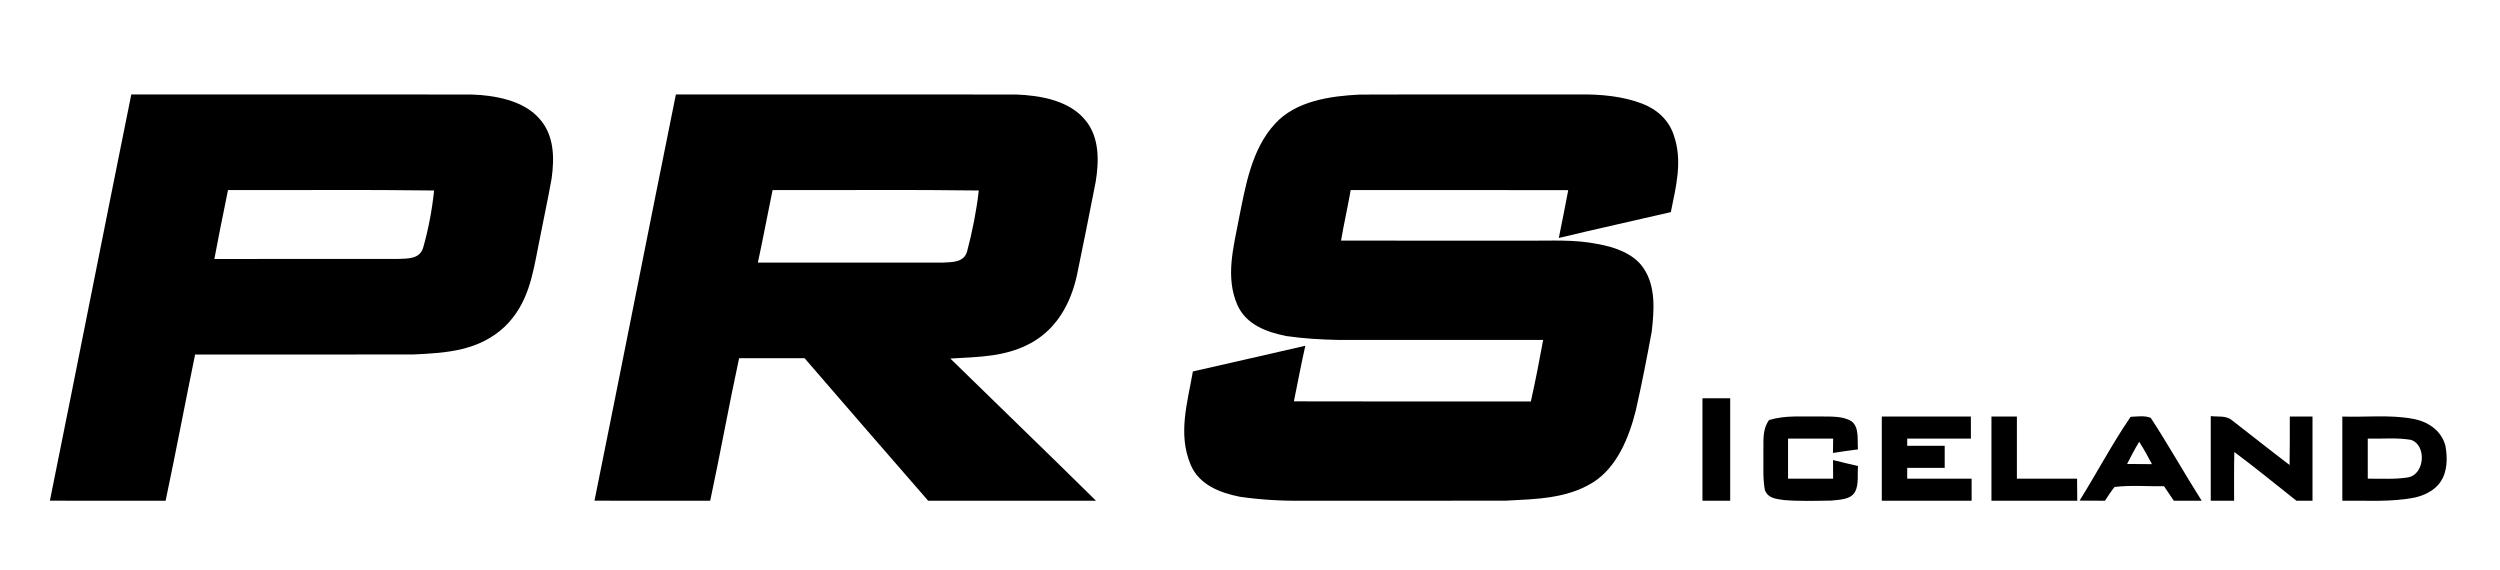 <?xml version="1.0" encoding="UTF-8" standalone="no"?>
<!DOCTYPE svg PUBLIC "-//W3C//DTD SVG 1.1//EN" "http://www.w3.org/Graphics/SVG/1.1/DTD/svg11.dtd">
<svg xmlns="http://www.w3.org/2000/svg" version="1.1" viewBox="0 0 684 156" width="684" height="156" class="prs-logo" shape-rendering="geometricPrecision" text-rendering="geometricPrecision">
<!-- First P with proper cutout using compound path -->
<path d="M 35.92 25.85 C 66.94 25.86 98.00 25.82 129.01 25.86 C 135.31 26.07 143.20 27.43 147.55 32.44 C 151.66 36.96 151.72 43.20 150.91 48.92 C 149.83 54.99 148.50 61.01 147.34 67.06 C 145.71 75.38 144.53 83.01 138.22 89.26 C 131.14 95.97 122.33 96.57 113.07 96.98 C 93.18 97.03 73.27 96.98 53.38 97.00 C 50.64 110.32 48.12 123.70 45.31 137.00 C 34.75 136.99 24.20 137.02 13.65 136.99 C 21.14 99.96 28.43 62.88 35.92 25.85 Z M 62.38 52.00 C 81.17 52.07 99.98 51.85 118.77 52.12 C 118.23 57.32 117.20 62.84 115.74 67.88 C 114.74 70.89 111.65 70.72 109.04 70.84 C 92.25 70.87 75.44 70.82 58.65 70.86 C 59.64 65.48 60.74 60.11 61.83 54.74 C 62.01 53.83 62.20 52.92 62.38 52.00 Z" fill="currentColor" fill-rule="evenodd" />
<!-- R with proper cutout using compound path -->
<path d="M 184.92 25.85 C 215.94 25.86 247.00 25.82 278.01 25.86 C 284.61 26.10 292.67 27.49 297.03 32.98 C 300.84 37.61 300.70 44.14 299.78 49.73 C 298.08 58.35 296.40 66.98 294.59 75.58 C 292.90 82.98 289.26 89.66 282.55 93.58 C 275.34 97.70 268.05 97.60 260.01 98.10 C 273.27 111.09 286.66 123.95 299.86 137.00 C 284.56 137.01 269.25 136.99 253.95 137.01 C 242.65 124.03 231.37 111.02 220.13 98.00 C 214.16 98.00 208.19 98.00 202.22 98.00 C 199.42 110.96 197.09 124.03 194.31 137.00 C 183.75 136.99 173.20 137.02 162.65 136.99 C 170.14 99.96 177.43 62.88 184.92 25.85 Z M 211.38 52.00 C 230.18 52.07 248.99 51.85 267.79 52.12 C 267.20 57.54 266.00 63.53 264.59 68.82 C 263.73 71.80 260.57 71.72 258.04 71.84 C 241.15 71.87 224.24 71.83 207.35 71.85 C 208.59 66.16 209.65 60.44 210.83 54.74 C 211.01 53.83 211.20 52.91 211.38 52.00 Z" fill="currentColor" fill-rule="evenodd" />
<!-- S -->
<path d="M 372.00 25.88 C 391.99 25.80 412.00 25.88 432.00 25.84 C 437.79 25.76 444.03 26.29 449.46 28.42 C 453.46 29.99 456.71 32.97 458.00 37.15 C 460.39 44.09 458.54 51.11 457.14 58.04 C 446.93 60.42 436.68 62.65 426.49 65.11 C 427.35 60.75 428.27 56.40 429.07 52.03 C 409.23 51.96 389.39 52.02 369.55 52.00 C 368.74 56.63 367.70 61.20 366.91 65.82 C 383.94 65.88 400.97 65.83 418.00 65.85 C 424.47 65.90 430.67 65.46 437.07 66.76 C 441.56 67.51 447.02 69.36 449.64 73.34 C 453.10 78.36 452.57 85.04 451.90 90.79 C 450.58 97.97 449.17 105.20 447.55 112.32 C 445.73 119.58 442.47 127.80 435.86 131.97 C 428.71 136.45 420.24 136.54 412.07 136.98 C 393.72 137.04 375.35 136.97 357.00 137.01 C 351.08 137.08 345.11 136.77 339.25 135.92 C 333.82 134.83 328.14 132.69 325.79 127.22 C 322.20 118.75 324.88 110.26 326.37 101.63 C 336.62 99.26 346.89 96.99 357.14 94.60 C 355.98 99.65 355.06 104.75 354.01 109.81 C 375.62 109.89 397.23 109.82 418.84 109.85 C 420.08 104.27 421.19 98.64 422.21 93.01 C 403.47 92.98 384.73 93.01 365.99 93.00 C 361.31 92.90 356.55 92.62 351.91 91.94 C 346.51 90.85 340.97 88.84 338.55 83.45 C 335.21 75.79 337.49 67.67 338.96 59.88 C 340.76 50.93 342.42 40.79 348.86 33.85 C 354.50 27.61 364.04 26.26 372.00 25.88 Z" fill="currentColor" />
<!-- ICELAND letters -->
<path d="M 465.79 108.97 C 468.32 108.97 470.85 108.97 473.38 108.97 C 473.38 118.31 473.38 127.66 473.38 137.00 C 470.85 137.00 468.32 137.00 465.79 137.00 C 465.79 127.66 465.79 118.31 465.79 108.97 Z" fill="currentColor" />
<path d="M 498.00 113.95 C 500.67 113.99 504.30 113.76 506.62 115.30 C 508.77 116.96 508.11 120.52 508.34 122.95 C 506.06 123.24 503.78 123.56 501.50 123.93 C 501.52 122.62 501.53 121.31 501.55 120.01 C 497.43 120.00 493.32 120.00 489.21 120.00 C 489.21 123.66 489.21 127.31 489.21 130.97 C 493.32 130.97 497.43 130.97 501.54 130.97 C 501.53 129.27 501.53 127.57 501.52 125.87 C 503.79 126.45 506.08 126.97 508.36 127.51 C 508.14 129.69 508.61 132.51 507.58 134.49 C 506.38 136.77 503.25 136.70 501.03 136.96 C 496.71 137.03 492.33 137.17 488.02 136.81 C 485.91 136.46 483.81 136.40 482.88 134.14 C 482.25 130.85 482.53 127.34 482.46 124.00 C 482.59 120.71 482.01 117.77 484.02 114.92 C 488.75 113.52 493.14 114.06 498.00 113.95 Z" fill="currentColor" />
<path d="M 514.86 113.97 C 522.99 113.97 531.11 113.97 539.23 113.97 C 539.23 115.98 539.24 117.99 539.24 120.00 C 533.43 120.00 527.63 120.00 521.82 120.00 L 521.81 121.97 C 525.23 121.97 528.65 121.97 532.07 121.97 C 532.07 123.98 532.07 125.99 532.07 128.00 C 528.65 128.00 525.24 128.00 521.82 128.00 C 521.82 128.99 521.82 129.98 521.81 130.97 C 527.69 130.97 533.56 130.97 539.43 130.97 C 539.43 132.98 539.44 134.99 539.44 137.00 C 531.25 137.00 523.05 137.00 514.86 137.00 C 514.86 129.32 514.86 121.65 514.86 113.97 Z" fill="currentColor" />
<path d="M 544.86 113.97 C 547.18 113.97 549.50 113.97 551.82 113.97 C 551.82 119.64 551.82 125.30 551.82 130.97 C 557.31 130.97 562.80 130.97 568.29 130.97 C 568.30 132.98 568.31 134.99 568.34 137.00 C 560.51 137.00 552.69 137.00 544.86 137.00 C 544.86 129.32 544.86 121.65 544.86 113.97 Z" fill="currentColor" />
<!-- A with proper cutout using compound path -->
<path d="M 582.93 114.05 C 584.63 113.96 586.87 113.64 588.45 114.33 C 593.28 121.73 597.64 129.52 602.38 137.00 C 599.84 137.00 597.30 137.00 594.76 137.01 C 593.85 135.69 592.96 134.36 592.07 133.02 C 587.60 133.12 582.97 132.68 578.54 133.24 C 577.58 134.41 576.76 135.73 575.92 137.00 C 573.60 137.00 571.29 136.99 568.97 136.97 C 573.69 129.41 577.91 121.38 582.93 114.05 Z M 585.28 120.87 C 586.57 122.81 587.66 124.95 588.78 126.99 C 586.51 126.98 584.24 126.96 581.97 126.94 C 583.04 124.88 584.07 122.84 585.28 120.87 Z" fill="currentColor" fill-rule="evenodd" />
<path d="M 604.86 113.85 C 607.05 114.10 609.12 113.59 610.85 115.13 C 616.05 119.15 621.19 123.25 626.43 127.22 C 626.51 122.80 626.49 118.39 626.49 113.97 C 628.56 113.97 630.63 113.97 632.70 113.97 C 632.70 121.65 632.70 129.32 632.70 137.00 C 631.23 137.00 629.76 137.00 628.30 137.00 C 622.65 132.54 617.08 127.96 611.31 123.67 C 611.21 128.12 611.25 132.55 611.25 137.00 C 609.12 137.00 606.99 137.00 604.86 137.00 C 604.86 129.28 604.86 121.57 604.86 113.85 Z" fill="currentColor" />
<!-- D with proper cutout using compound path -->
<path d="M 640.86 113.97 C 647.20 114.18 653.80 113.43 660.04 114.56 C 664.19 115.30 667.92 117.68 669.06 121.94 C 669.66 125.13 669.65 128.99 667.76 131.77 C 666.22 134.16 663.28 135.57 660.59 136.15 C 653.97 137.42 647.67 136.91 640.86 137.00 C 640.86 129.32 640.86 121.65 640.86 113.97 Z M 647.82 120.01 C 651.71 120.09 655.77 119.69 659.60 120.34 C 663.98 121.69 663.48 129.84 658.80 130.62 C 655.22 131.20 651.45 130.92 647.82 130.97 C 647.82 127.32 647.82 123.66 647.82 120.01 Z" fill="currentColor" fill-rule="evenodd" />
</svg>